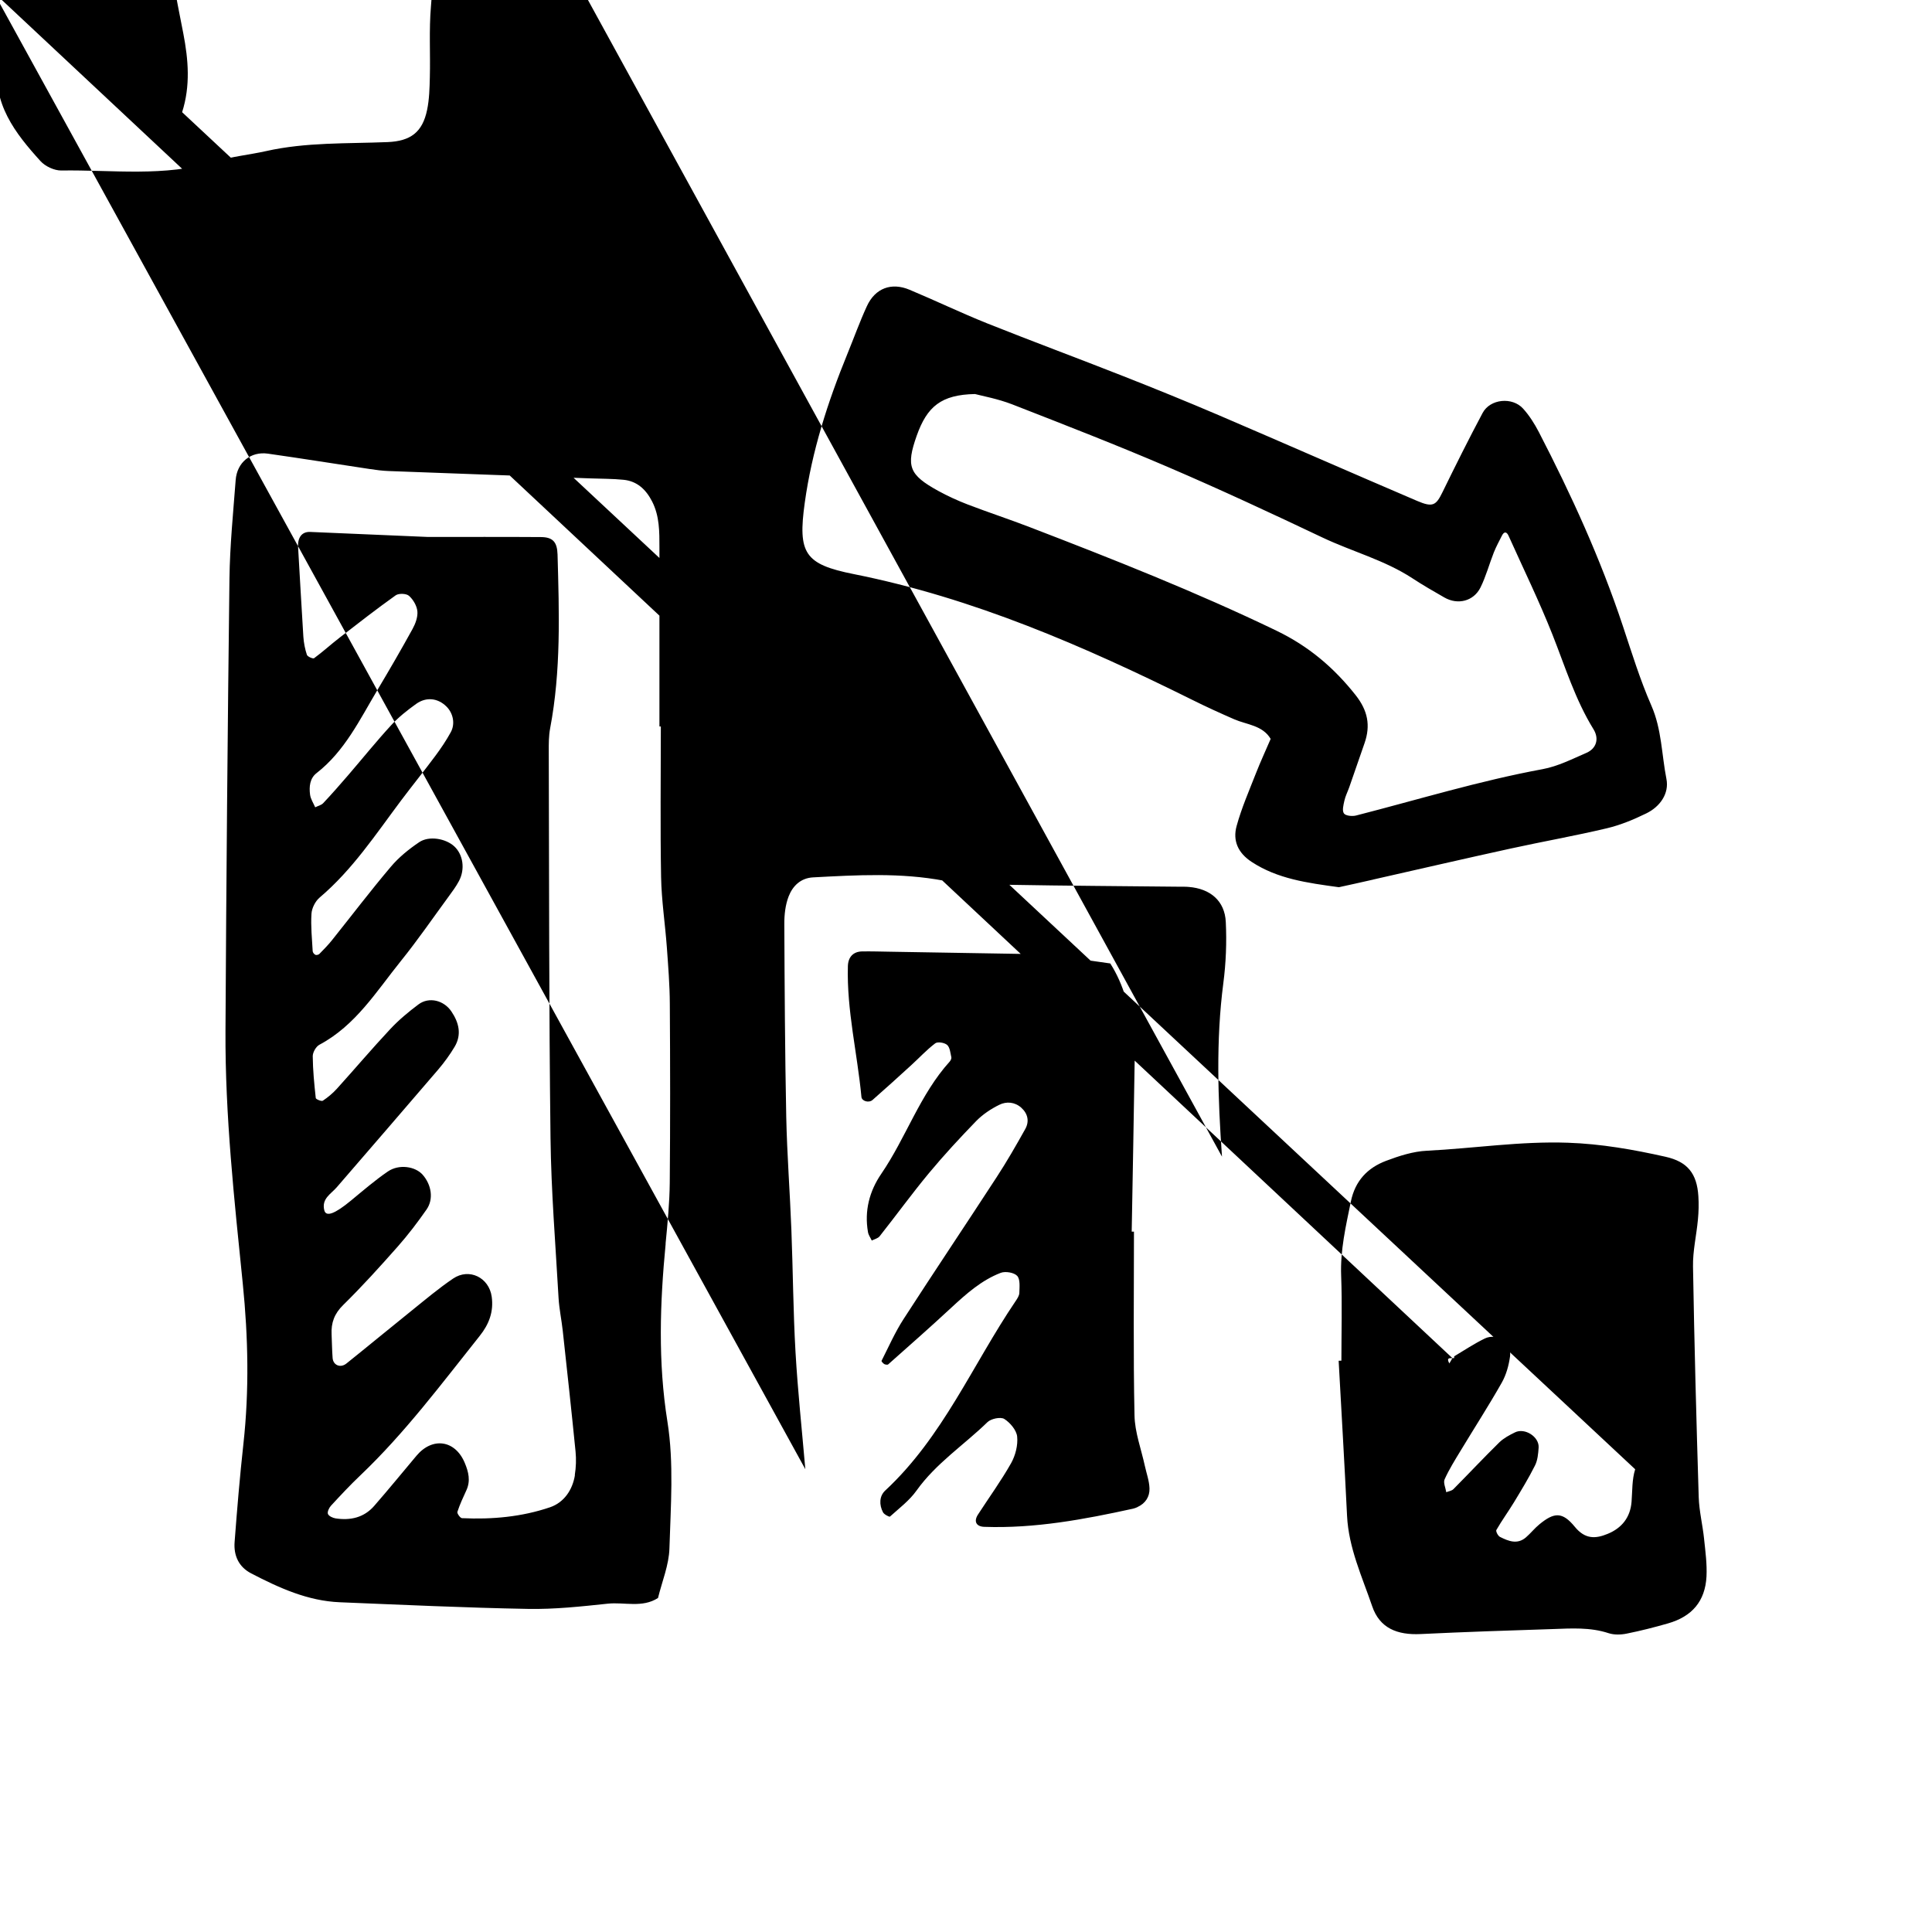 <svg xmlns="http://www.w3.org/2000/svg" width="128" height="128" viewBox="0 0 128 128"><path d="M44.096 82.4c.13-1.344.264-2.69.277-4.04.036-3.95.03-7.904.004-11.858-.006-1.246-.107-2.492-.196-3.733-.113-1.554-.353-3.1-.382-4.653-.06-3.328-.017-6.656-.017-9.984h-.093v-11.86c0-1.042.01-2.078-.484-3.047-.407-.794-.99-1.347-1.894-1.438-.726-.073-1.454-.065-2.18-.092-4.464-.16-8.926-.32-13.388-.488-.415-.015-.83-.07-1.24-.132-2.254-.337-4.5-.7-6.756-1.02-1.136-.16-2.044.58-2.133 1.747-.165 2.176-.383 4.35-.412 6.528-.122 9.985-.21 19.97-.263 29.955-.03 5.62.582 11.197 1.148 16.782.355 3.513.43 7.054.04 10.588-.238 2.165-.42 4.336-.584 6.51-.067.89.268 1.646 1.1 2.077 1.85.96 3.746 1.826 5.877 1.912 4.152.168 8.307.365 12.463.44 1.758.033 3.526-.16 5.28-.346 1.11-.116 2.286.295 3.332-.377.266-1.092.724-2.18.756-3.282.085-2.802.304-5.66-.132-8.4-.632-3.96-.497-7.856-.117-11.79zM38.09 97.732c-.16.992-.73 1.813-1.645 2.127-1.877.64-3.85.817-5.84.723-.112-.006-.334-.315-.302-.416.16-.49.38-.962.597-1.434.288-.625.14-1.22-.107-1.808-.63-1.517-2.138-1.742-3.2-.478-.934 1.11-1.852 2.237-2.805 3.328-.675.772-1.573.973-2.555.823-.187-.03-.448-.15-.506-.293-.053-.134.07-.402.195-.54.635-.688 1.274-1.375 1.952-2.018 2.953-2.81 5.38-6.067 7.907-9.238.615-.77.935-1.603.796-2.6-.178-1.268-1.49-1.92-2.557-1.2-.945.64-1.823 1.38-2.713 2.097-1.457 1.17-2.898 2.364-4.358 3.533-.396.316-.88.11-.913-.373-.04-.52-.043-1.04-.067-1.56-.037-.764.182-1.37.765-1.942 1.26-1.237 2.448-2.552 3.618-3.876.687-.777 1.32-1.61 1.912-2.46.474-.685.323-1.63-.26-2.296-.492-.558-1.567-.72-2.303-.22-.858.586-1.648 1.27-2.448 1.93-1.064.878-1.653 1.106-1.768.643-.192-.77.44-1.077.827-1.525 2.24-2.596 4.49-5.19 6.72-7.797.4-.47.77-.978 1.088-1.51.48-.807.286-1.6-.21-2.335-.497-.747-1.486-.992-2.18-.476-.664.496-1.31 1.035-1.874 1.638-1.207 1.29-2.35 2.64-3.536 3.952-.274.303-.595.57-.933.795-.085.057-.46-.097-.467-.178-.1-.92-.192-1.845-.2-2.77-.002-.257.215-.64.44-.76 2.4-1.276 3.777-3.535 5.398-5.548 1.11-1.376 2.112-2.834 3.157-4.26.245-.334.497-.672.69-1.035.423-.79.278-1.763-.312-2.305-.565-.517-1.67-.715-2.325-.27-.68.46-1.344.996-1.87 1.62-1.345 1.588-2.604 3.247-3.903 4.87-.256.32-.546.615-.835.91-.055.056-.197.09-.264.06-.083-.04-.177-.156-.18-.243-.046-.827-.133-1.658-.08-2.48.023-.37.252-.824.534-1.066 2.173-1.838 3.72-4.19 5.4-6.433.748-.995 1.535-1.966 2.277-2.965.37-.497.72-1.017 1.017-1.56.31-.565.156-1.276-.297-1.715-.558-.544-1.318-.644-1.99-.167-.586.42-1.167.877-1.654 1.408-.985 1.07-1.9 2.208-2.848 3.31-.544.63-1.09 1.257-1.662 1.862-.128.136-.352.184-.53.274-.12-.277-.303-.547-.34-.835-.07-.524-.02-1.082.43-1.43 1.867-1.453 2.86-3.54 4.027-5.498.8-1.34 1.582-2.688 2.333-4.053.192-.35.355-.79.32-1.168-.036-.366-.277-.78-.557-1.027-.176-.157-.68-.174-.88-.033-1.264.9-2.492 1.856-3.722 2.81-.57.44-1.104.93-1.685 1.357-.07.053-.436-.103-.476-.224-.128-.384-.207-.798-.235-1.203-.127-1.973-.228-3.947-.348-5.917-.04-.66.25-1.045.805-1.022l7.8.333c2.49 0 4.987-.01 7.484.007.784.006 1.075.322 1.1 1.155.107 3.848.235 7.696-.49 11.51-.095.506-.095 1.036-.092 1.554.026 8.533.012 17.067.116 25.598.043 3.533.333 7.06.533 10.592.042.72.196 1.438.276 2.16.292 2.67.584 5.343.85 8.017.05.51.033 1.044-.05 1.553zM80.96 76.63c-.27-3.837-.41-7.668.09-11.503.174-1.33.227-2.696.162-4.038-.064-1.4-1.024-2.214-2.453-2.327-.207-.02-.416-.013-.624-.015-3.744-.04-7.488-.06-11.228-.126-1.452-.027-2.93 0-4.342-.267-2.9-.55-5.79-.38-8.69-.226-.83.043-1.36.572-1.627 1.265-.218.562-.288 1.216-.285 1.826.02 4.265.043 8.527.128 12.79.053 2.49.245 4.976.34 7.467.106 2.7.118 5.408.274 8.107.15 2.59.427 5.17.65 7.755L-.135.01c0 1.355.14 2.723-.03 4.053-.35 2.803 1.155 4.747 2.85 6.613.313.344.91.624 1.367.62 3.412-.054 6.855.447 10.22-.594 1.084-.335 2.236-.442 3.35-.69 2.655-.598 5.362-.488 8.054-.598 1.534-.064 2.313-.657 2.62-2.13.147-.704.165-1.443.182-2.165.04-1.56-.06-3.13.072-4.68.575-6.78-.553-13.49-.79-20.232-.01-.308-.14-.612-.16-.92zm-5.594 23.217c-.094.043-.192.082-.29.105-3.25.713-6.515 1.323-9.868 1.205-.53-.02-.708-.357-.418-.808.736-1.138 1.536-2.237 2.197-3.408.288-.512.46-1.188.403-1.762-.043-.426-.465-.923-.853-1.17-.245-.15-.87-.02-1.11.207-1.56 1.52-3.415 2.728-4.706 4.54-.467.658-1.15 1.172-1.76 1.722-.04.036-.385-.14-.46-.284-.26-.497-.25-1.075.15-1.444 3.81-3.54 5.786-8.336 8.627-12.535.115-.17.253-.373.256-.56.01-.384.067-.894-.142-1.124-.205-.224-.78-.32-1.09-.203-1.28.492-2.292 1.398-3.29 2.322-1.366 1.27-2.77 2.502-4.167 3.744-.046.04-.188.017-.26-.02-.078-.048-.2-.182-.18-.217.472-.93.893-1.89 1.455-2.76 2.03-3.143 4.117-6.25 6.16-9.39.68-1.04 1.302-2.123 1.908-3.21.28-.505.17-1.017-.267-1.41-.43-.383-.985-.426-1.457-.19-.55.27-1.09.63-1.52 1.066-1.085 1.12-2.147 2.266-3.143 3.465-1.13 1.36-2.166 2.794-3.265 4.18-.112.14-.34.19-.52.28-.085-.186-.218-.363-.25-.558-.246-1.406.095-2.713.88-3.86 1.642-2.4 2.554-5.247 4.534-7.438.062-.072.126-.198.11-.28-.066-.287-.09-.648-.277-.82-.17-.155-.633-.23-.79-.11-.575.435-1.07.975-1.607 1.463-.843.77-1.688 1.536-2.547 2.29-.246.215-.71.08-.737-.202-.272-2.888-.978-5.732-.898-8.657.016-.61.355-.97.94-.982.623-.01 1.247.01 1.872.02 3.328.057 6.658.113 9.988.167.105.002.21-.013.313.002 1.424.2 2.847.405 4.272.608.91 1.426 1.29 3.035 1.563 4.672.085.507.066 1.035.056 1.553-.06 3.85-.13 7.696-.2 11.543h.15c0 4.06-.05 8.116.036 12.17.02 1.12.442 2.23.683 3.34.11.505.295 1 .31 1.505.017.54-.264.992-.794 1.23zm15.61-41.575c3.035-.686 6.065-1.387 9.103-2.052 2.123-.466 4.27-.843 6.387-1.346.898-.213 1.777-.58 2.61-.987.91-.445 1.518-1.315 1.33-2.275-.32-1.62-.31-3.294-.998-4.864-.748-1.707-1.3-3.503-1.89-5.277-1.478-4.45-3.42-8.7-5.57-12.855-.286-.548-.626-1.088-1.037-1.542-.718-.796-2.187-.648-2.683.284-.922 1.73-1.798 3.488-2.66 5.252-.426.872-.636 1.023-1.678.577-4.39-1.877-8.76-3.8-13.147-5.68-2.1-.898-4.213-1.756-6.338-2.592-2.994-1.18-6.012-2.298-9-3.49-1.732-.694-3.417-1.505-5.14-2.226-1.21-.51-2.283-.105-2.83 1.082-.477 1.036-.863 2.113-1.295 3.17-1.3 3.18-2.347 6.43-2.822 9.852-.467 3.356-.016 4.083 3.253 4.734 7.915 1.58 15.232 4.766 22.405 8.323.928.463 1.856.885 2.803 1.298.823.356 1.87.392 2.406 1.295-.323.755-.67 1.5-.97 2.264-.452 1.157-.955 2.304-1.284 3.5-.27.974.08 1.79 1.004 2.393 1.712 1.116 3.644 1.38 5.77 1.67.662-.145 1.468-.32 2.273-.505zm-6.4-16.484c-5.333-2.57-10.832-4.74-16.352-6.863-1.355-.523-2.734-.974-4.09-1.493-.677-.26-1.344-.565-1.98-.913-1.93-1.066-2.137-1.623-1.418-3.656.687-1.934 1.623-2.714 3.86-2.757.482.128 1.508.313 2.463.683 3.475 1.356 6.953 2.706 10.38 4.178 3.43 1.472 6.817 3.05 10.188 4.65 1.965.93 4.098 1.487 5.94 2.69.688.453 1.405.865 2.123 1.276.89.512 1.94.253 2.396-.66.365-.74.58-1.55.883-2.32.153-.384.354-.75.54-1.12.14-.277.31-.273.44.02.978 2.177 2.028 4.326 2.905 6.54.84 2.123 1.508 4.31 2.72 6.272.39.635.187 1.276-.462 1.56-.95.412-1.902.897-2.903 1.082-4.19.773-8.255 2.02-12.37 3.074-.253.064-.69.02-.8-.14-.132-.183-.032-.56.03-.842.065-.302.212-.584.317-.877.34-.98.683-1.957 1.02-2.94.406-1.17.214-2.154-.59-3.175-1.443-1.827-3.12-3.247-5.238-4.267zm28.326 60.18c-.096-.93-.328-1.85-.358-2.78-.156-5.093-.292-10.19-.378-15.284-.018-1.03.23-2.064.325-3.097.05-.516.064-1.043.03-1.56-.095-1.49-.71-2.28-2.175-2.608-2.128-.478-4.27-.855-6.467-.93-3.134-.11-6.225.373-9.34.53-.913.043-1.842.342-2.71.67-1.226.465-2.047 1.32-2.33 2.693-.334 1.63-.71 3.234-.644 4.925.07 1.87.016 3.745.016 5.62l-.182.007c.188 3.424.39 6.85.557 10.276.105 2.126.996 4.03 1.664 5.985.492 1.45 1.65 1.922 3.217 1.845 2.91-.14 5.82-.237 8.733-.33 1.246-.044 2.493-.13 3.715.273.37.12.82.107 1.207.026.917-.183 1.826-.416 2.726-.674 1.598-.457 2.464-1.472 2.552-3.11.04-.824-.072-1.658-.16-2.484zm-4.567-4.625c-.216.674-.184 1.433-.24 2.155-.082 1.045-.657 1.744-1.58 2.123-.792.327-1.49.378-2.18-.467-.828-1.013-1.372-.96-2.34-.168-.32.26-.58.594-.894.866-.574.498-1.167.25-1.726-.03-.132-.066-.286-.372-.237-.456.363-.63.79-1.216 1.167-1.835.483-.8.97-1.595 1.387-2.428.18-.35.22-.792.246-1.197.046-.715-.917-1.33-1.566-1.008-.367.18-.748.382-1.038.663-1.035 1.016-2.025 2.074-3.045 3.102-.113.11-.31.135-.47.2-.044-.288-.21-.632-.11-.853.296-.658.683-1.275 1.056-1.89.912-1.51 1.867-2.99 2.734-4.52.293-.52.464-1.143.546-1.74.12-.88-.867-1.575-1.675-1.18-.7.34-1.355.78-2.027 1.18 0 .04 0 .08-.002.12-.034.004-.075 0-.114 0-.066.117-.134.235-.203.35-.212-.373.004-.352.204-.35L.045-.074.074-.048c.027-.465-.034-.974.16-1.355 1.03-2 1.746-4.166 3.152-5.98.653-.84.123-1.916-.943-2.03-.558-.062-1.13-.007-1.696.01-.02.032-.043.066-.064.094l-.11.004c-.272 1.017-1.132 1.58-1.814 2.273-.284.29-.61.107-.754-.136-.203-.34-.344-.743-.41-1.136-.074-.447.16-.835.625-.884.78-.08 1.566-.083 2.35-.113.007-.032.02-.06.027-.093.048 0 .096-.005.146-.007.096-.156.192-.346.303-.358 2.155-.227 4.31-.444 6.47-.605.532-.04.996.242 1.18.817.062.192.065.48.195.565 2.26 1.424 2.358 3.656 2.45 6 .067 1.744.48 3.48.805 5.205.336 1.746.476 3.463-.08 5.21z"/></svg>